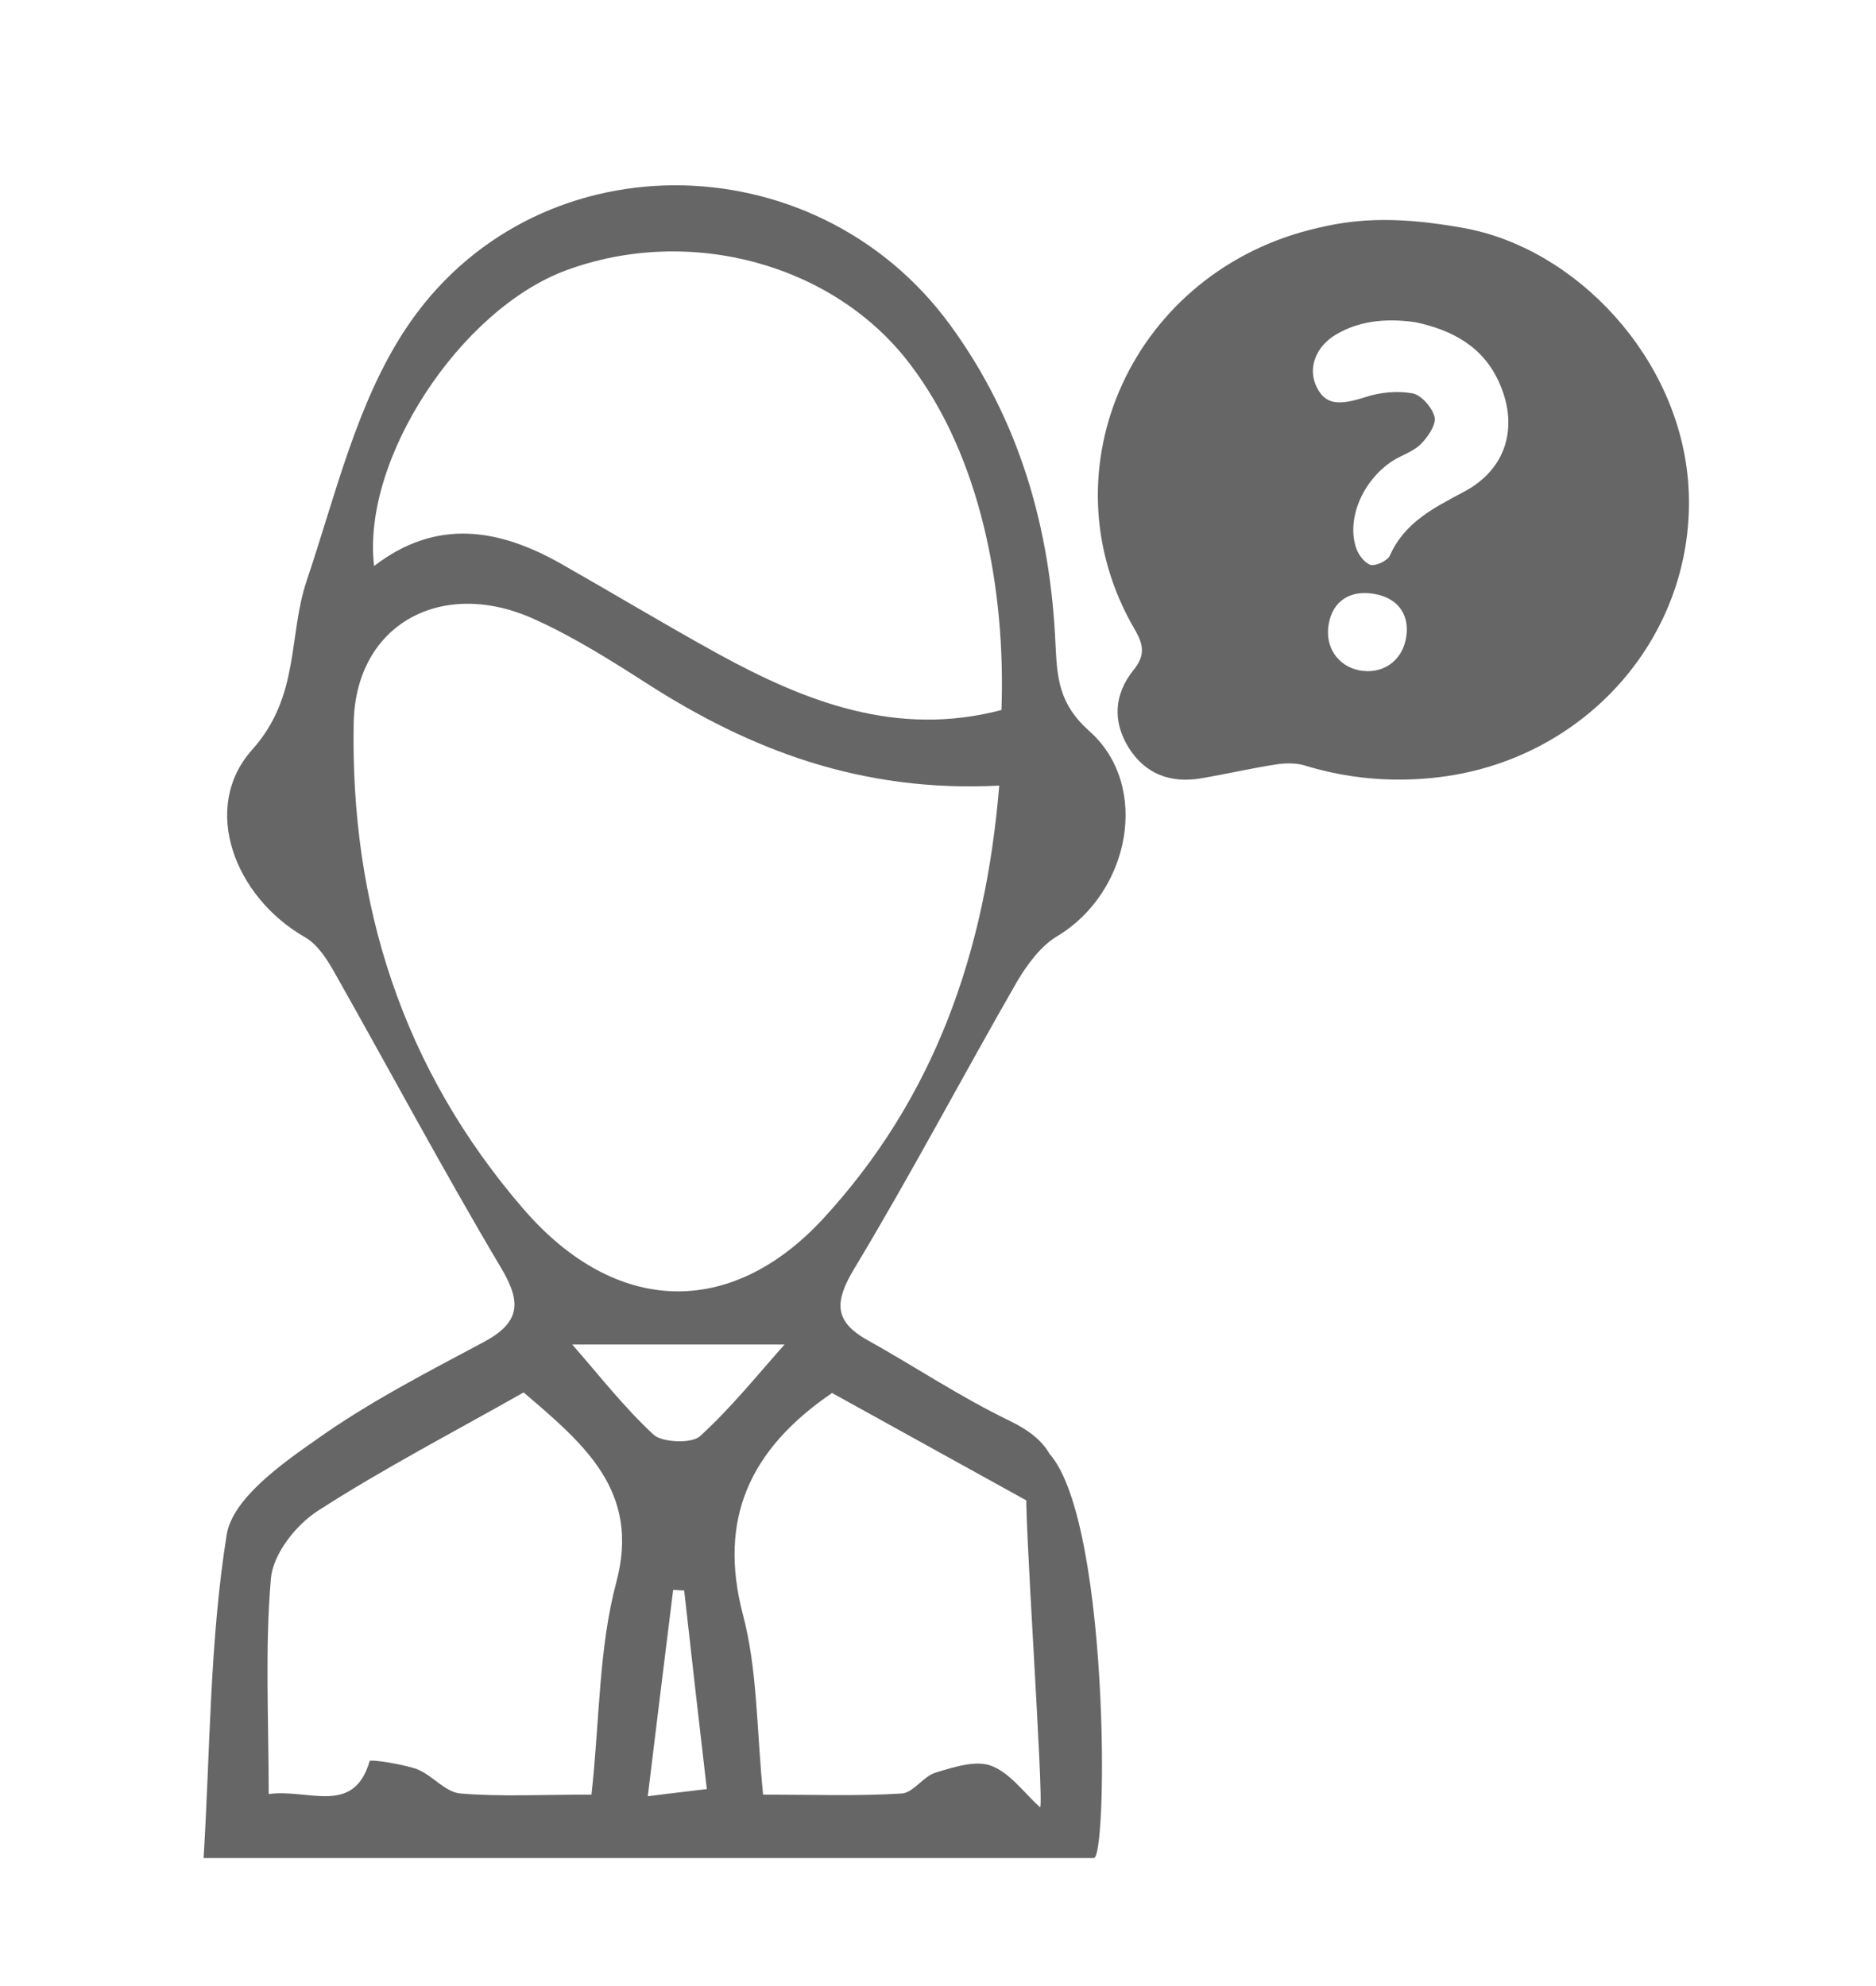 <?xml version="1.0" encoding="utf-8"?>
<!-- Generator: Adobe Illustrator 24.1.0, SVG Export Plug-In . SVG Version: 6.00 Build 0)  -->
<svg version="1.1" id="Capa_1" xmlns="http://www.w3.org/2000/svg" xmlns:xlink="http://www.w3.org/1999/xlink" x="0px" y="0px"
	 viewBox="0 0 34 36" style="enable-background:new 0 0 34 36;" xml:space="preserve">
<style type="text/css">
	.st0{fill:#666666;}
</style>
<g>
	<g>
		<path class="st0" d="M26.51,4.13c2.05,0.36,3.94,2.36,4.09,4.67c0.17,2.69-1.86,5.02-4.63,5.3c-0.78,0.08-1.55,0.01-2.31-0.22
			c-0.15-0.05-0.33-0.05-0.49-0.03c-0.47,0.07-0.94,0.18-1.41,0.26c-0.55,0.09-1-0.08-1.3-0.55c-0.3-0.48-0.27-0.97,0.08-1.41
			c0.22-0.27,0.19-0.46,0.02-0.75c-1.68-2.89-0.02-6.51,3.33-7.27C24.64,3.95,25.39,3.93,26.51,4.13z M25.65,5.84
			c-0.57-0.08-1.04-0.01-1.43,0.22c-0.38,0.22-0.53,0.63-0.35,0.97c0.16,0.31,0.4,0.32,0.87,0.17c0.27-0.09,0.59-0.12,0.86-0.07
			c0.16,0.03,0.36,0.26,0.4,0.43c0.03,0.14-0.12,0.36-0.25,0.49c-0.14,0.14-0.35,0.2-0.52,0.31c-0.54,0.36-0.83,1.05-0.65,1.58
			c0.04,0.12,0.16,0.27,0.26,0.3c0.1,0.02,0.3-0.07,0.35-0.17C25.46,9.46,26,9.2,26.54,8.91c0.75-0.4,0.98-1.15,0.65-1.93
			C26.9,6.28,26.31,5.98,25.65,5.84z M25.48,11.58c0.08-0.42-0.13-0.73-0.55-0.81c-0.45-0.09-0.78,0.12-0.85,0.55
			c-0.07,0.4,0.16,0.75,0.55,0.83C25.04,12.23,25.4,12,25.48,11.58z"/>
	</g>
	<path class="st0" d="M13.83,32.53c0.89,0,1.7,0.03,2.51-0.02c0.21-0.01,0.39-0.31,0.62-0.38c0.33-0.1,0.73-0.23,1.01-0.12
		c0.34,0.13,0.59,0.49,0.88,0.75c0.08-0.05-0.32-5.71-0.24-5.76c0.01,0.17,0.02-0.89,0.17-0.83c1.32,0.54,1.32,7.39,1.05,7.51
		c-5.09,0-10.81,0-16.14,0c0.12-1.96,0.11-3.94,0.42-5.87c0.11-0.64,0.97-1.26,1.63-1.72c0.94-0.67,1.99-1.21,3.02-1.76
		c0.68-0.36,0.69-0.73,0.32-1.35c-1.04-1.75-2-3.55-3-5.32c-0.14-0.25-0.31-0.53-0.55-0.67c-1.28-0.73-1.9-2.35-0.96-3.4
		c0.87-0.97,0.65-2.06,0.99-3.07c0.52-1.54,0.9-3.2,1.78-4.54c2.29-3.49,7.41-3.47,9.88-0.09c1.27,1.74,1.82,3.71,1.91,5.8
		c0.03,0.6,0.06,1.07,0.61,1.56c1.12,0.99,0.74,2.93-0.58,3.72c-0.3,0.18-0.54,0.51-0.72,0.81c-1,1.74-1.93,3.51-2.96,5.22
		c-0.34,0.57-0.39,0.94,0.24,1.29c0.86,0.48,1.68,1.03,2.57,1.46c0.75,0.36,1.03,0.84,0.75,1.69c-1.34-0.74-2.66-1.47-3.96-2.19
		c-1.51,1.03-2.06,2.3-1.62,4C13.73,30.26,13.71,31.33,13.83,32.53z M18.11,14.24c-2.5,0.13-4.52-0.65-6.4-1.86
		c-0.64-0.41-1.29-0.82-1.99-1.14c-1.69-0.79-3.28,0.06-3.31,1.87c-0.06,3.26,0.87,6.26,3.09,8.82c1.65,1.9,3.73,1.98,5.41,0.17
		C16.94,19.9,17.86,17.26,18.11,14.24z M18.15,12.87c0.08-2.19-0.38-4.59-1.65-6.26c-1.37-1.82-3.99-2.54-6.24-1.71
		c-1.92,0.71-3.71,3.43-3.48,5.36c1.13-0.87,2.26-0.68,3.39-0.04c0.95,0.54,1.88,1.1,2.84,1.63C14.6,12.72,16.25,13.37,18.15,12.87z
		 M10.72,32.53c0.15-1.37,0.13-2.65,0.45-3.85c0.44-1.65-0.58-2.5-1.68-3.44c-1.27,0.72-2.54,1.38-3.72,2.14
		c-0.41,0.26-0.82,0.79-0.86,1.23c-0.11,1.27-0.04,2.56-0.04,3.91c0.73-0.1,1.54,0.4,1.83-0.6c0.01-0.03,0.58,0.05,0.86,0.15
		c0.28,0.11,0.51,0.42,0.79,0.44C9.08,32.57,9.82,32.53,10.72,32.53z M14.22,24.37c-1.31,0-2.52,0-3.85,0
		c0.49,0.56,0.94,1.14,1.48,1.64c0.16,0.14,0.7,0.16,0.84,0.02C13.25,25.52,13.73,24.92,14.22,24.37z M12.4,28.83
		c-0.07,0-0.14-0.01-0.2-0.01c-0.15,1.21-0.3,2.42-0.46,3.74c0.46-0.06,0.75-0.09,1.07-0.13C12.66,31.15,12.53,29.99,12.4,28.83z"/>
</g>
</svg>
